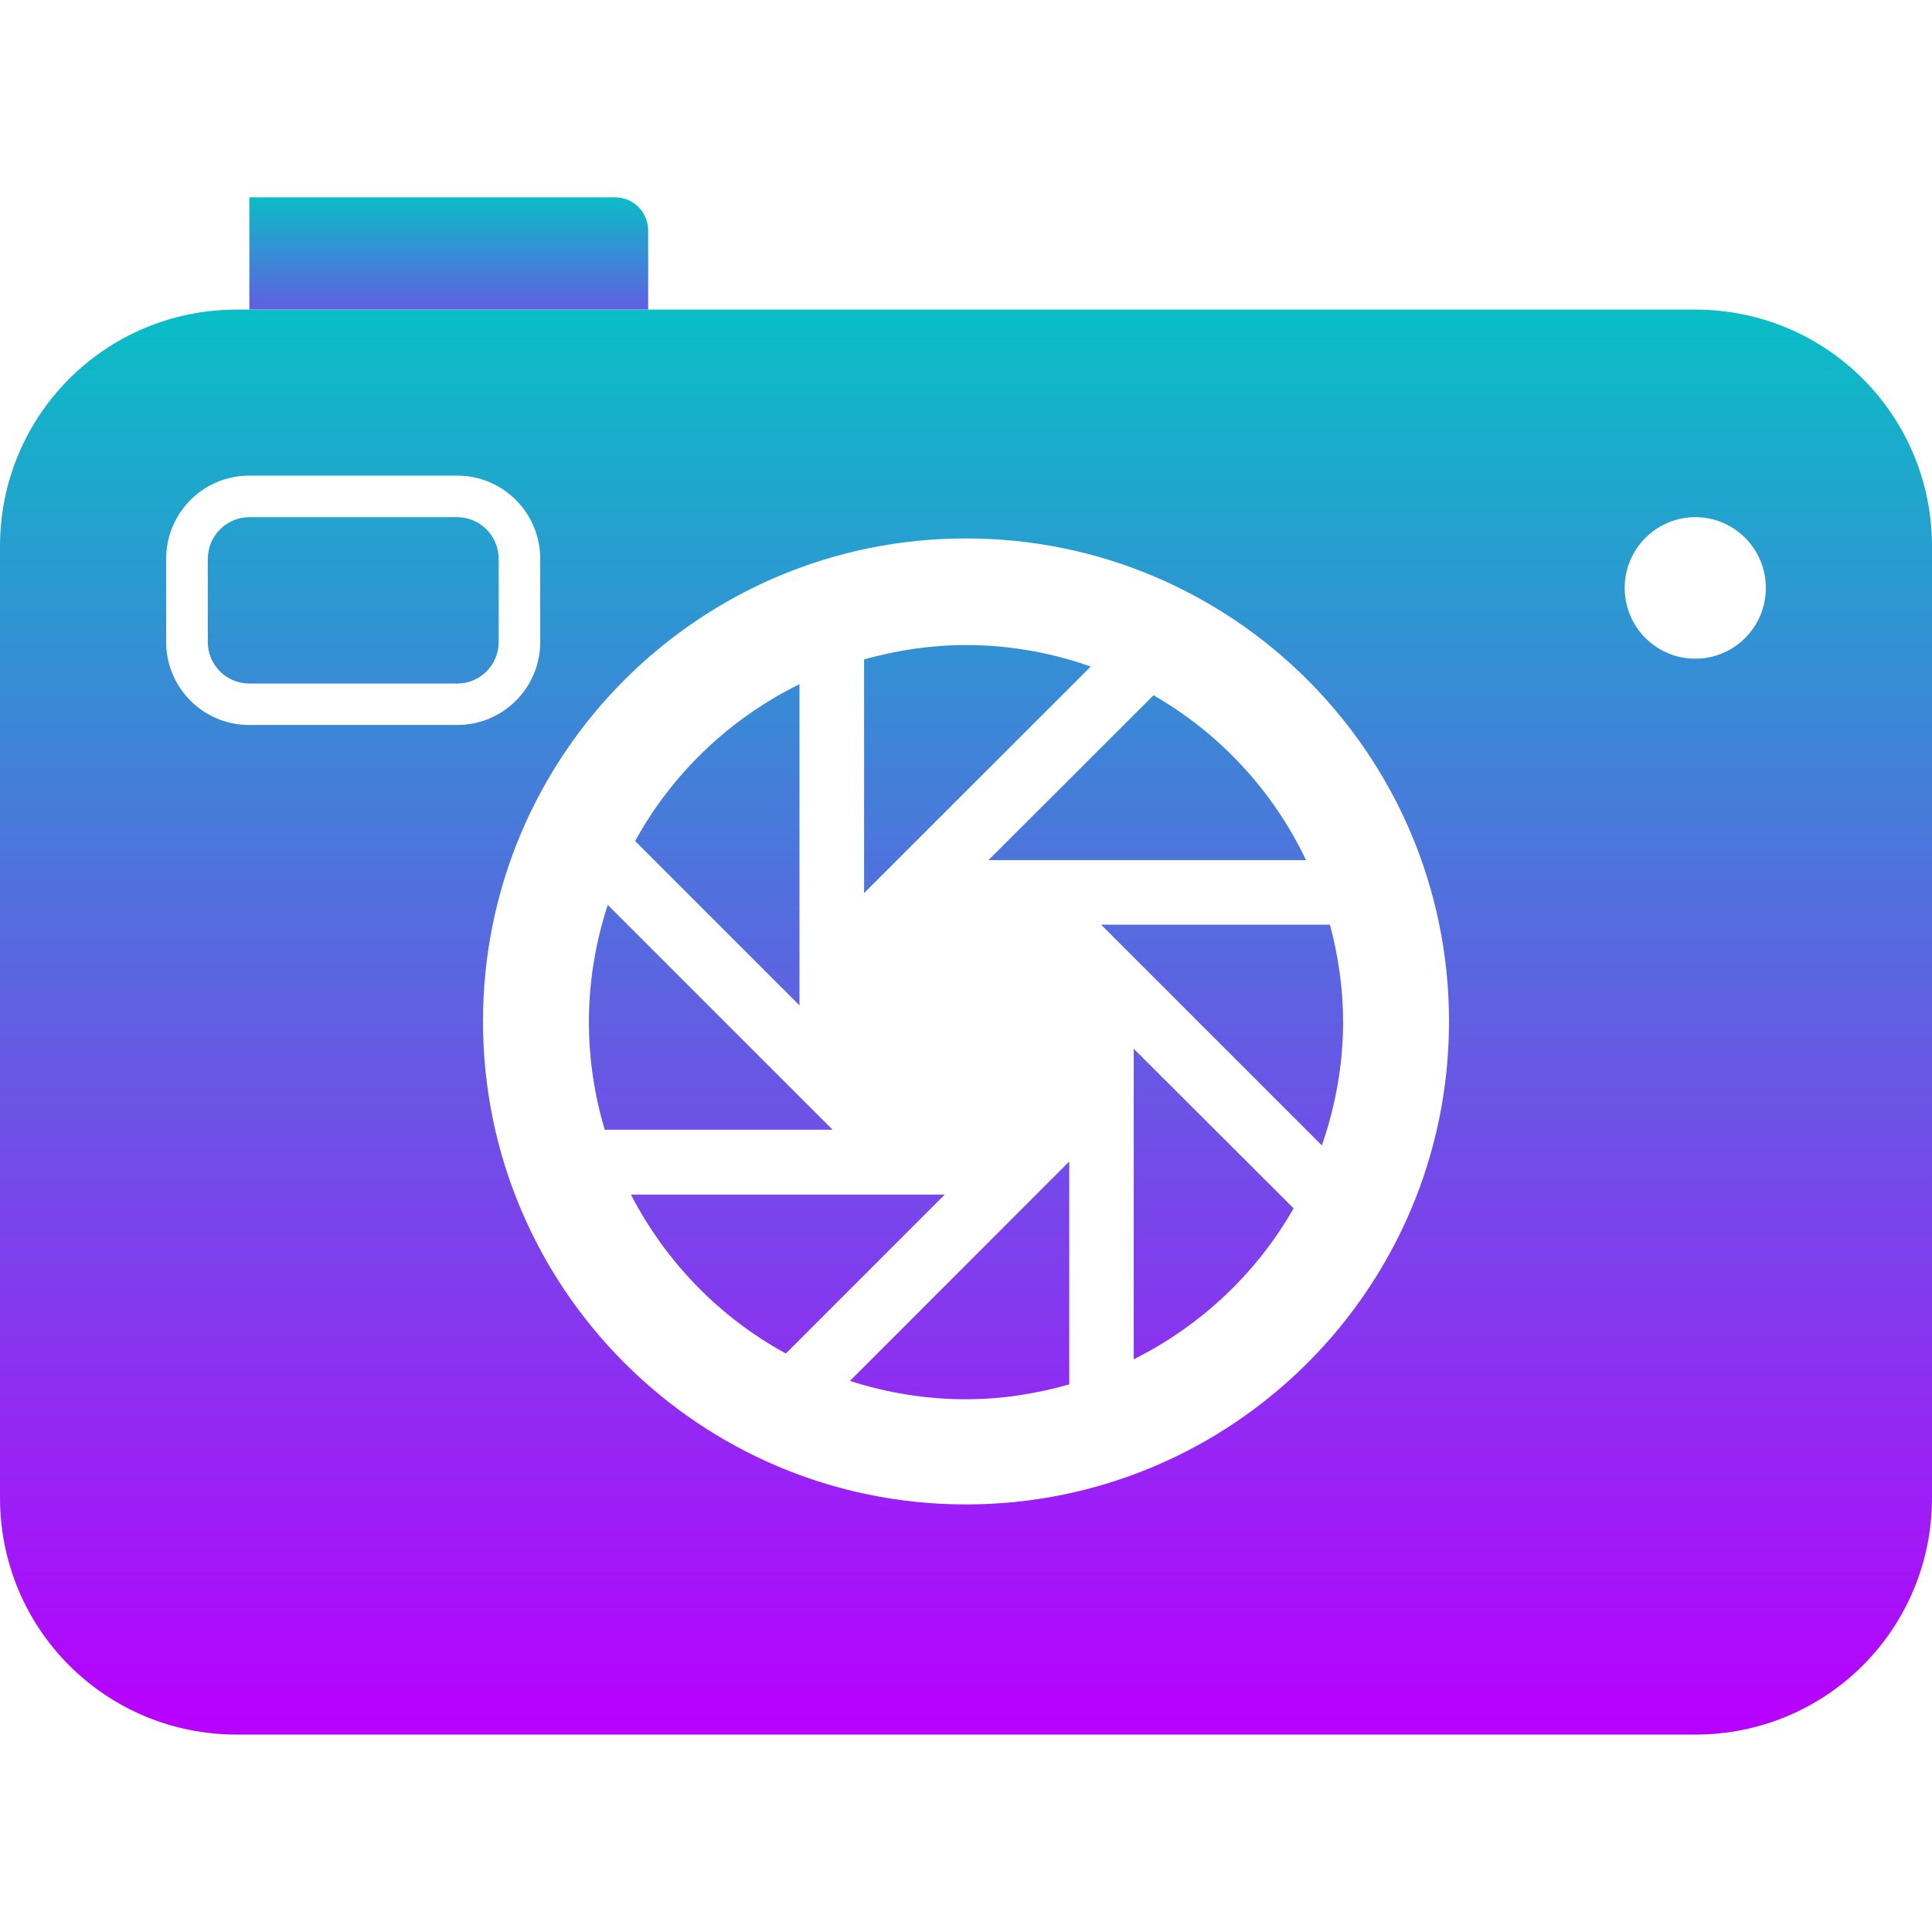 <?xml version="1.0" encoding="UTF-8" standalone="no"?>
<svg
   width="16"
   height="16"
   viewBox="0 0 16 16"
   version="1.1"
   id="svg100"
   xmlns="http://www.w3.org/2000/svg"
   xmlns:svg="http://www.w3.org/2000/svg"
   xmlns:rdf="http://www.w3.org/1999/02/22-rdf-syntax-ns#"
   xmlns:cc="http://creativecommons.org/ns#"
   xmlns:dc="http://purl.org/dc/elements/1.1/">
  <defs>
    <style id="current-color-scheme" type="text/css">
      .ColorScheme-Text { color: #0abdc6; } .ColorScheme-Highlight { color:#5294e2; }
    </style>
    <linearGradient id="arrongin" x1="0%" x2="0%" y1="0%" y2="100%">
      <stop offset="0%" style="stop-color:#dd9b44; stop-opacity:1"/>
      <stop offset="100%" style="stop-color:#ad6c16; stop-opacity:1"/>
    </linearGradient>
    <linearGradient id="aurora" x1="0%" x2="0%" y1="0%" y2="100%">
      <stop offset="0%" style="stop-color:#09D4DF; stop-opacity:1"/>
      <stop offset="100%" style="stop-color:#9269F4; stop-opacity:1"/>
    </linearGradient>
    <linearGradient id="cyberneon" x1="0%" x2="0%" y1="0%" y2="100%">
      <stop offset="0" style="stop-color:#0abdc6; stop-opacity:1"/>
      <stop offset="1" style="stop-color:#ea00d9; stop-opacity:1"/>
    </linearGradient>
    <linearGradient id="fitdance" x1="0%" x2="0%" y1="0%" y2="100%">
      <stop offset="0%" style="stop-color:#1AD6AB; stop-opacity:1"/>
      <stop offset="100%" style="stop-color:#329DB6; stop-opacity:1"/>
    </linearGradient>
    <linearGradient id="oomox" x1="0%" x2="0%" y1="0%" y2="100%">
      <stop offset="0%" style="stop-color:#0abdc6; stop-opacity:1"/>
      <stop offset="100%" style="stop-color:#b800ff; stop-opacity:1"/>
    </linearGradient>
    <linearGradient id="rainblue" x1="0%" x2="0%" y1="0%" y2="100%">
      <stop offset="0%" style="stop-color:#00F260; stop-opacity:1"/>
      <stop offset="100%" style="stop-color:#0575E6; stop-opacity:1"/>
    </linearGradient>
    <linearGradient id="sunrise" x1="0%" x2="0%" y1="0%" y2="100%">
      <stop offset="0%" style="stop-color: #FF8501; stop-opacity:1"/>
      <stop offset="100%" style="stop-color: #FFCB01; stop-opacity:1"/>
    </linearGradient>
    <linearGradient id="telinkrin" x1="0%" x2="0%" y1="0%" y2="100%">
      <stop offset="0%" style="stop-color: #b2ced6; stop-opacity:1"/>
      <stop offset="100%" style="stop-color: #6da5b7; stop-opacity:1"/>
    </linearGradient>
    <linearGradient id="60spsycho" x1="0%" x2="0%" y1="0%" y2="100%">
      <stop offset="0%" style="stop-color: #df5940; stop-opacity:1"/>
      <stop offset="25%" style="stop-color: #d8d15f; stop-opacity:1"/>
      <stop offset="50%" style="stop-color: #e9882a; stop-opacity:1"/>
      <stop offset="100%" style="stop-color: #279362; stop-opacity:1"/>
    </linearGradient>
    <linearGradient id="90ssummer" x1="0%" x2="0%" y1="0%" y2="100%">
      <stop offset="0%" style="stop-color: #f618c7; stop-opacity:1"/>
      <stop offset="20%" style="stop-color: #94ffab; stop-opacity:1"/>
      <stop offset="50%" style="stop-color: #fbfd54; stop-opacity:1"/>
      <stop offset="100%" style="stop-color: #0f83ae; stop-opacity:1"/>
    </linearGradient>
  </defs>
  <path
     id="path_camera"
     class="ColorScheme-Text"
     style="fill:url(#oomox);fill-rule:evenodd;stroke-width:0.533"
     d="M 1.961,2.564 C 0.874,2.564 0,3.439 0,4.525 v 7.879 c 0,1.087 0.874,1.961 1.961,1.961 H 14.039 C 15.126,14.365 16,13.491 16,12.404 V 4.525 C 16,3.439 15.126,2.564 14.039,2.564 Z m 0.104,1.375 h 1.721 c 0.38,0 0.688,0.309 0.688,0.689 v 0.688 c 0,0.38 -0.307,0.688 -0.688,0.688 H 2.064 c -0.38,0 -0.688,-0.307 -0.688,-0.688 v -0.688 c 0,-0.38 0.307,-0.689 0.688,-0.689 z m 0,0.344 c -0.19,0 -0.344,0.156 -0.344,0.346 v 0.688 c 0,0.19 0.154,0.344 0.344,0.344 h 1.721 c 0.19,0 0.344,-0.154 0.344,-0.344 v -0.688 c 0,-0.19 -0.154,-0.346 -0.344,-0.346 z m 11.975,0 c 0.323,-2.601e-4 0.584,0.263 0.584,0.586 2.61e-4,0.323 -0.261,0.586 -0.584,0.586 C 13.716,5.455 13.455,5.192 13.455,4.869 13.455,4.546 13.716,4.284 14.039,4.283 Z M 8,4.459 c 2.209,0 4,1.791 4,4 0,2.209 -1.791,4 -4,4 -2.209,0 -4,-1.791 -4,-4 0,-2.209 1.791,-4 4,-4 z m 0,0.883 c -0.293,0 -0.575,0.044 -0.844,0.119 V 7.396 L 9.033,5.52 C 8.71,5.406 8.362,5.342 8,5.342 Z M 6.621,5.666 C 6.045,5.95 5.568,6.403 5.26,6.965 L 6.621,8.326 Z M 9.553,5.758 8.186,7.123 H 10.816 C 10.543,6.549 10.101,6.073 9.553,5.758 Z M 5.033,7.494 c -0.1,0.305 -0.156,0.632 -0.156,0.971 0,0.31 0.047,0.608 0.131,0.891 h 1.887 z m 4.086,0.164 1.828,1.828 c 0.111,-0.321 0.176,-0.663 0.176,-1.021 0,-0.279 -0.04,-0.549 -0.109,-0.807 z m 0.27,1.027 v 2.572 c 0.555,-0.277 1.018,-0.713 1.324,-1.25 z M 8.855,9.619 7.039,11.436 C 7.342,11.534 7.664,11.588 8,11.588 c 0.297,0 0.584,-0.046 0.855,-0.123 z M 5.225,9.893 C 5.512,10.449 5.959,10.91 6.508,11.209 L 7.824,9.893 Z" />
  <path
     id="path_button"
     class="ColorScheme-Text"
     style="fill:url(#oomox);stroke-width:0.533"
     d="M 2.065,1.634 H 2.598 V 2.563 H 2.065 Z m 0.275,0 h 2.753 c 0.152,0 0.275,0.123 0.275,0.275 v 0.654 0 H 2.065 V 1.91 c 0,-0.152 0.123,-0.275 0.275,-0.275 z" />
</svg>
